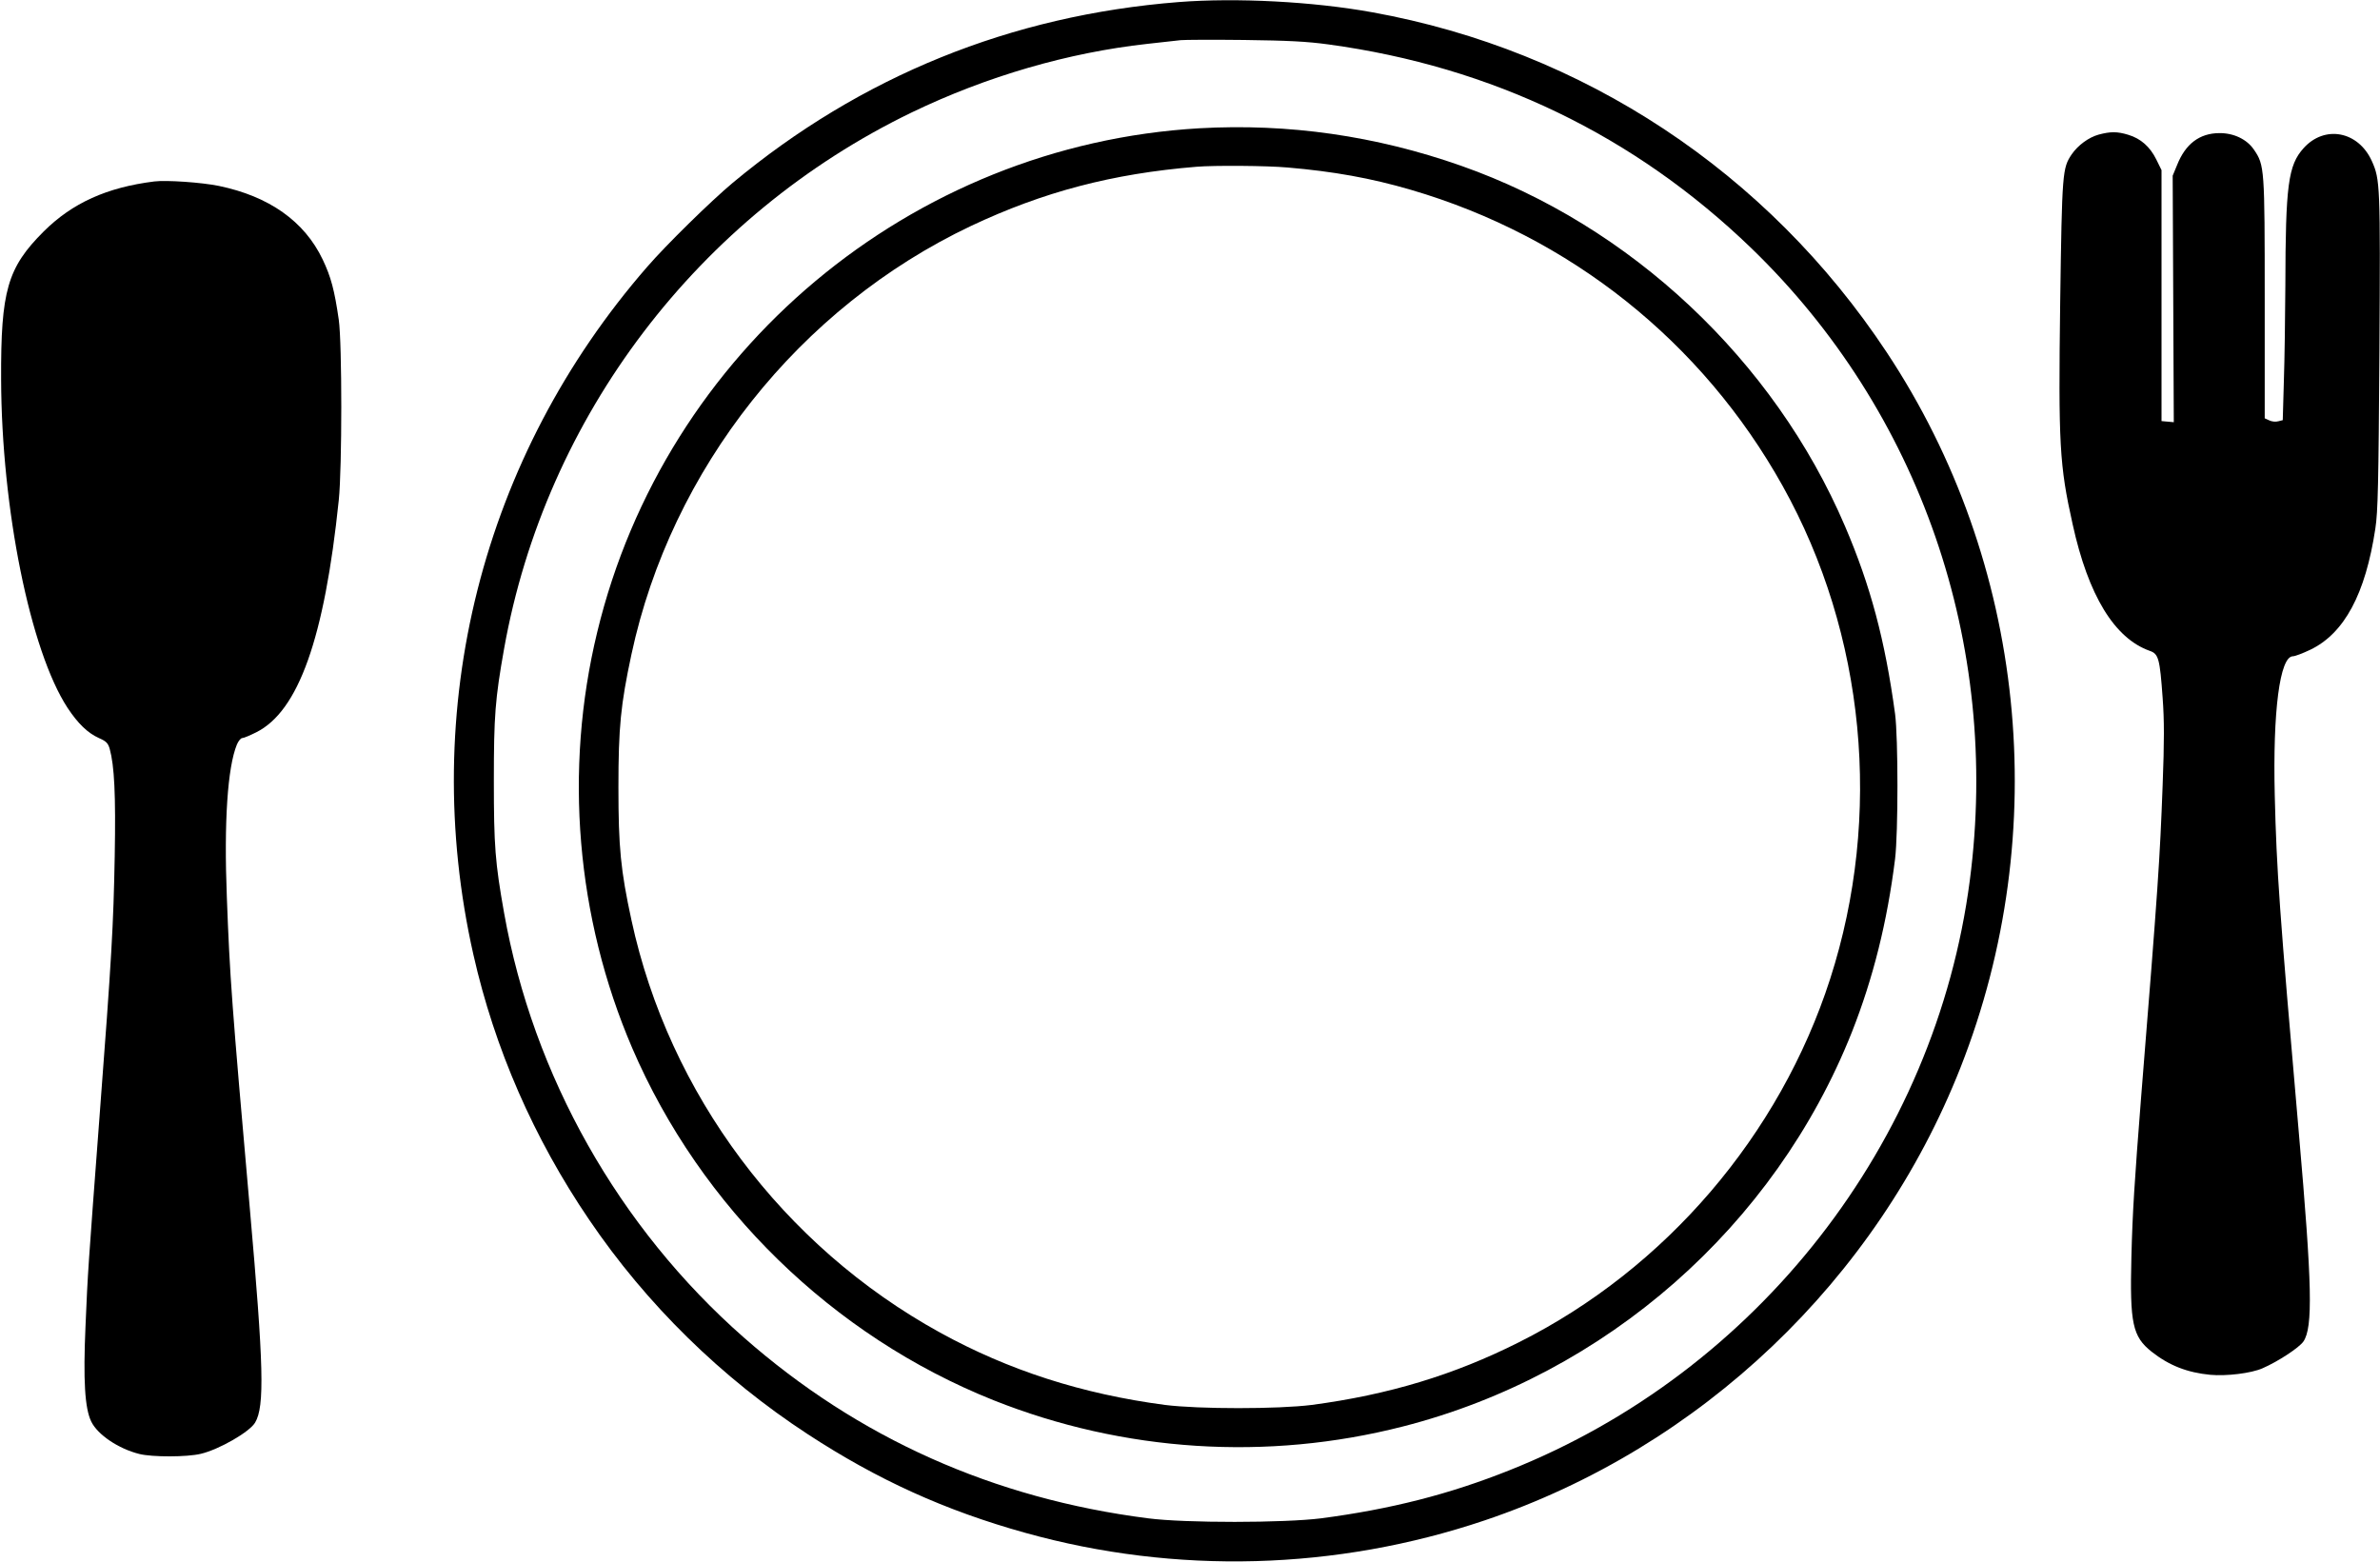 <?xml version="1.0" standalone="no"?>
<!DOCTYPE svg PUBLIC "-//W3C//DTD SVG 20010904//EN"
 "http://www.w3.org/TR/2001/REC-SVG-20010904/DTD/svg10.dtd">
<svg version="1.0" xmlns="http://www.w3.org/2000/svg"
 width="1280pt" height="840pt" viewBox="0 0 1280 840"
 preserveAspectRatio="xMidYMid meet">
<g transform="translate(0,840) scale(0.1,-0.1)"
fill="#000000" stroke="none">
<path d="M6340 8389 c-903 -71 -1711 -399 -2400 -973 -117 -98 -355 -331 -459
-451 -890 -1022 -1233 -2380 -935 -3700 114 -505 325 -988 622 -1425 309 -456
713 -852 1177 -1155 375 -245 738 -410 1169 -530 810 -226 1673 -202 2471 67
1162 392 2109 1293 2559 2436 500 1270 351 2718 -397 3847 -642 970 -1632
1624 -2767 1829 -320 58 -731 79 -1040 55z m805 -228 c880 -120 1645 -489
2274 -1096 907 -877 1341 -2130 1175 -3400 -184 -1414 -1143 -2643 -2475
-3173 -325 -130 -641 -210 -1014 -259 -199 -25 -729 -26 -930 0 -831 106
-1559 431 -2175 973 -672 591 -1133 1407 -1289 2284 -48 270 -55 360 -55 710
0 350 7 440 55 710 223 1249 1045 2331 2194 2886 403 194 840 321 1265 368 80
9 161 18 180 20 19 2 172 3 340 1 237 -3 338 -8 455 -24z"/>
<path d="M6450 7710 c-1551 -90 -2873 -1197 -3238 -2710 -180 -743 -113 -1535
188 -2237 369 -858 1078 -1549 1944 -1895 699 -278 1471 -328 2201 -141 1092
279 2000 1077 2415 2122 114 289 190 593 232 931 17 139 17 652 0 780 -54 397
-132 689 -269 1009 -382 894 -1154 1619 -2064 1939 -460 162 -930 229 -1409
202z m475 -211 c246 -21 448 -57 663 -120 855 -250 1567 -817 2000 -1594 444
-796 538 -1772 255 -2650 -271 -841 -885 -1559 -1674 -1955 -350 -176 -700
-282 -1114 -337 -181 -23 -609 -23 -790 0 -446 59 -840 186 -1209 389 -845
465 -1458 1284 -1660 2219 -58 268 -70 391 -70 714 0 323 12 444 70 715 214
998 903 1867 1827 2305 388 183 759 281 1212 318 95 8 380 6 490 -4z"/>
<path d="M11287 7676 c-54 -15 -111 -57 -145 -106 -50 -75 -52 -91 -62 -797
-10 -763 -4 -875 67 -1193 84 -383 225 -614 415 -681 47 -16 54 -42 69 -253 9
-120 9 -235 0 -470 -15 -399 -23 -528 -116 -1681 -35 -446 -46 -614 -52 -855
-9 -360 6 -429 109 -511 94 -74 191 -112 315 -124 86 -8 220 8 281 35 85 37
197 111 220 144 52 76 47 303 -24 1116 -106 1215 -120 1417 -130 1821 -11 453
27 749 98 749 11 0 53 16 93 35 183 88 297 300 350 652 14 91 17 239 22 954 5
895 4 923 -41 1023 -73 161 -254 195 -367 69 -83 -92 -97 -199 -98 -739 -1
-165 -4 -396 -8 -513 l-6 -211 -24 -6 c-14 -4 -35 -2 -49 5 l-24 11 0 643 c0
702 -1 719 -58 802 -38 56 -109 90 -187 89 -106 -1 -181 -58 -226 -171 l-24
-58 3 -663 3 -663 -33 3 -33 3 0 675 0 675 -28 57 c-34 69 -84 113 -151 133
-59 18 -95 18 -159 1z"/>
<path d="M830 7424 c-256 -32 -441 -116 -595 -269 -195 -195 -231 -318 -229
-795 2 -697 157 -1461 357 -1767 56 -85 109 -136 169 -163 39 -17 49 -27 58
-58 25 -91 33 -244 27 -577 -7 -374 -16 -539 -82 -1405 -61 -809 -63 -833 -75
-1120 -13 -295 -4 -446 31 -517 34 -70 146 -146 259 -174 68 -17 256 -17 330
1 98 23 263 118 292 168 52 87 46 306 -28 1147 -98 1112 -108 1250 -124 1679
-16 406 4 699 54 821 8 19 21 35 29 35 8 0 41 14 75 31 227 113 367 506 444
1249 18 173 18 842 0 970 -23 159 -42 231 -87 325 -98 205 -288 339 -558 395
-93 19 -282 32 -347 24z"/>
</g>
</svg>
